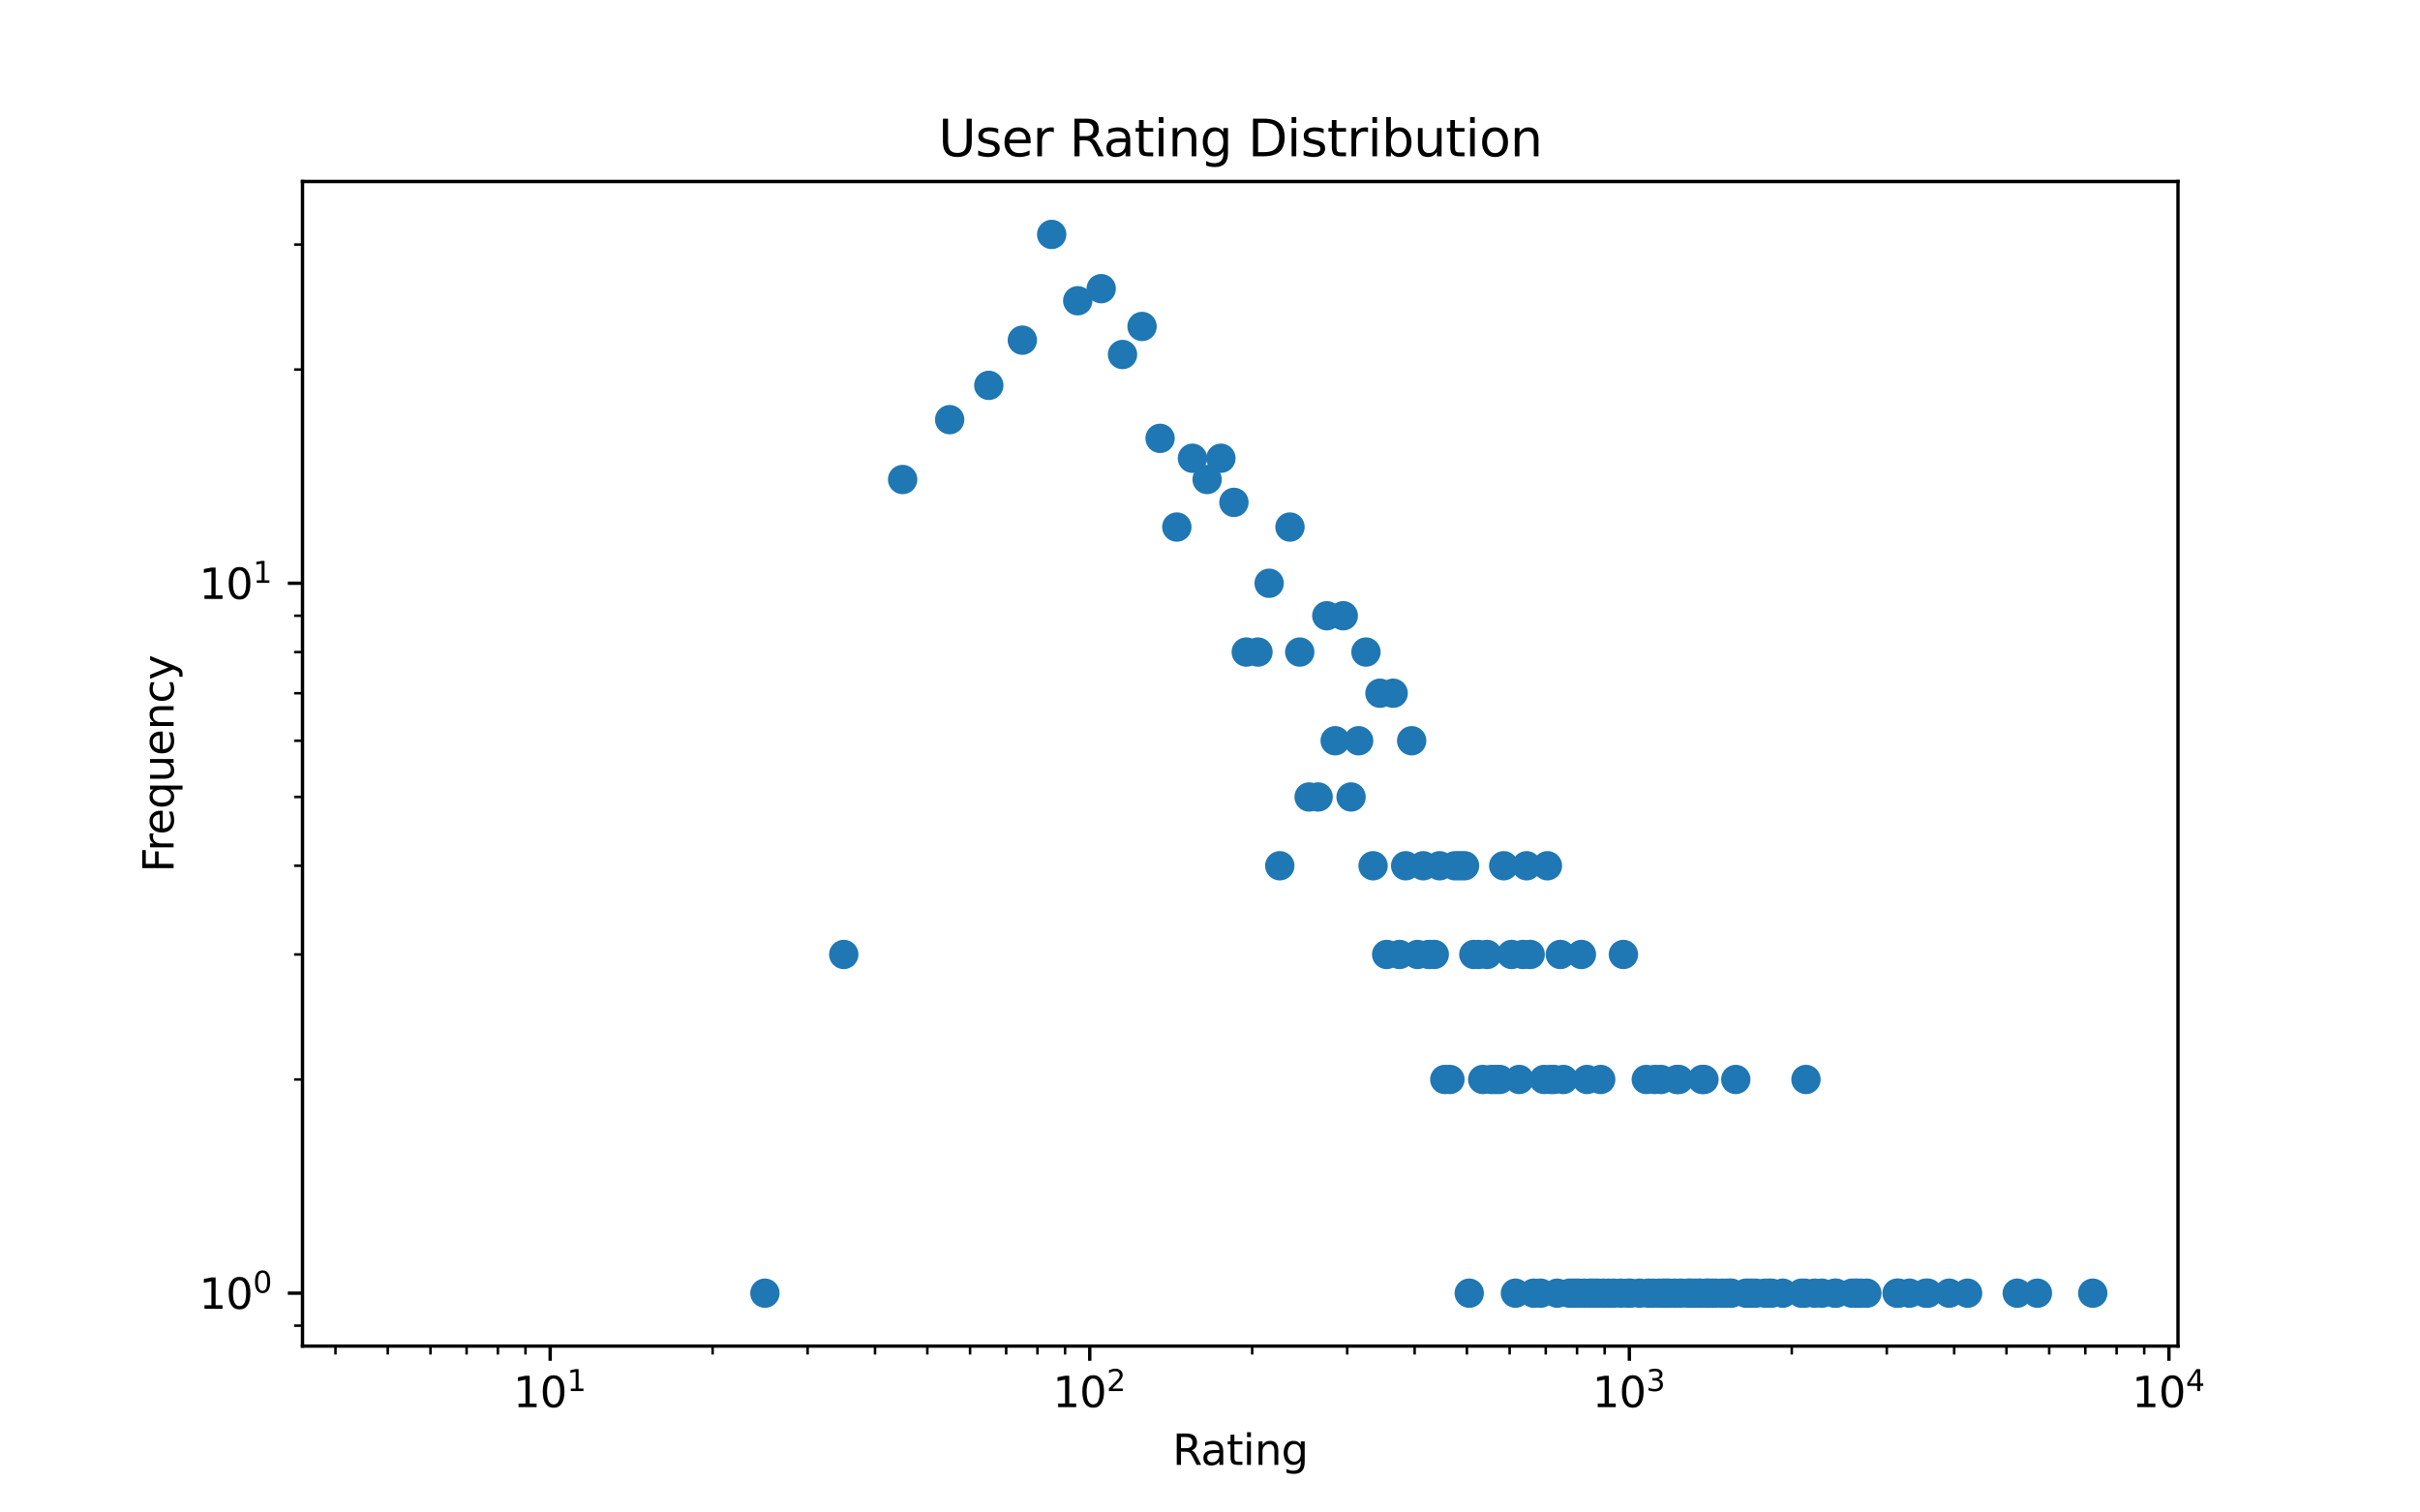 <?xml version="1.0" encoding="utf-8" standalone="no"?>
<!DOCTYPE svg PUBLIC "-//W3C//DTD SVG 1.1//EN"
  "http://www.w3.org/Graphics/SVG/1.1/DTD/svg11.dtd">
<svg xmlns:xlink="http://www.w3.org/1999/xlink" width="576pt" height="360pt" viewBox="0 0 576 360" xmlns="http://www.w3.org/2000/svg" version="1.1">
 <defs>
  <style type="text/css">*{stroke-linejoin: round; stroke-linecap: butt}</style>
 </defs>
 <g id="figure_1">
  <g id="patch_1">
   <path d="M 0 360 
L 576 360 
L 576 0 
L 0 0 
z
" style="fill: #ffffff"/>
  </g>
  <g id="axes_1">
   <g id="patch_2">
    <path d="M 72 320.4 
L 518.4 320.4 
L 518.4 43.2 
L 72 43.2 
z
" style="fill: #ffffff"/>
   </g>
   <g id="PathCollection_1">
    <defs>
     <path id="maf4746a9e8" d="M 0 3 
C 0.796 3 1.559 2.684 2.121 2.121 
C 2.684 1.559 3 0.796 3 0 
C 3 -0.796 2.684 -1.559 2.121 -2.121 
C 1.559 -2.684 0.796 -3 0 -3 
C -0.796 -3 -1.559 -2.684 -2.121 -2.121 
C -2.684 -1.559 -3 -0.796 -3 0 
C -3 0.796 -2.684 1.559 -2.121 2.121 
C -1.559 2.684 -0.796 3 0 3 
z
" style="stroke: #1f77b4"/>
    </defs>
    <g clip-path="url(#pd271a7067c)">
     <use xlink:href="#maf4746a9e8" x="182.059" y="307.8" style="fill: #1f77b4; stroke: #1f77b4"/>
     <use xlink:href="#maf4746a9e8" x="200.826" y="227.179" style="fill: #1f77b4; stroke: #1f77b4"/>
     <use xlink:href="#maf4746a9e8" x="214.843" y="114.135" style="fill: #1f77b4; stroke: #1f77b4"/>
     <use xlink:href="#maf4746a9e8" x="226.036" y="99.887" style="fill: #1f77b4; stroke: #1f77b4"/>
     <use xlink:href="#maf4746a9e8" x="235.353" y="91.725" style="fill: #1f77b4; stroke: #1f77b4"/>
     <use xlink:href="#maf4746a9e8" x="243.335" y="80.967" style="fill: #1f77b4; stroke: #1f77b4"/>
     <use xlink:href="#maf4746a9e8" x="250.316" y="55.8" style="fill: #1f77b4; stroke: #1f77b4"/>
     <use xlink:href="#maf4746a9e8" x="256.52" y="71.586" style="fill: #1f77b4; stroke: #1f77b4"/>
     <use xlink:href="#maf4746a9e8" x="262.102" y="68.708" style="fill: #1f77b4; stroke: #1f77b4"/>
     <use xlink:href="#maf4746a9e8" x="267.176" y="84.381" style="fill: #1f77b4; stroke: #1f77b4"/>
     <use xlink:href="#maf4746a9e8" x="271.827" y="77.705" style="fill: #1f77b4; stroke: #1f77b4"/>
     <use xlink:href="#maf4746a9e8" x="276.119" y="104.336" style="fill: #1f77b4; stroke: #1f77b4"/>
     <use xlink:href="#maf4746a9e8" x="280.105" y="125.447" style="fill: #1f77b4; stroke: #1f77b4"/>
     <use xlink:href="#maf4746a9e8" x="283.825" y="109.072" style="fill: #1f77b4; stroke: #1f77b4"/>
     <use xlink:href="#maf4746a9e8" x="287.312" y="114.135" style="fill: #1f77b4; stroke: #1f77b4"/>
     <use xlink:href="#maf4746a9e8" x="290.594" y="109.072" style="fill: #1f77b4; stroke: #1f77b4"/>
     <use xlink:href="#maf4746a9e8" x="293.693" y="119.574" style="fill: #1f77b4; stroke: #1f77b4"/>
     <use xlink:href="#maf4746a9e8" x="296.63" y="155.202" style="fill: #1f77b4; stroke: #1f77b4"/>
     <use xlink:href="#maf4746a9e8" x="299.419" y="155.202" style="fill: #1f77b4; stroke: #1f77b4"/>
     <use xlink:href="#maf4746a9e8" x="302.075" y="138.827" style="fill: #1f77b4; stroke: #1f77b4"/>
     <use xlink:href="#maf4746a9e8" x="304.611" y="206.068" style="fill: #1f77b4; stroke: #1f77b4"/>
     <use xlink:href="#maf4746a9e8" x="307.037" y="125.447" style="fill: #1f77b4; stroke: #1f77b4"/>
     <use xlink:href="#maf4746a9e8" x="309.361" y="155.202" style="fill: #1f77b4; stroke: #1f77b4"/>
     <use xlink:href="#maf4746a9e8" x="311.592" y="189.693" style="fill: #1f77b4; stroke: #1f77b4"/>
     <use xlink:href="#maf4746a9e8" x="313.738" y="189.693" style="fill: #1f77b4; stroke: #1f77b4"/>
     <use xlink:href="#maf4746a9e8" x="315.804" y="146.559" style="fill: #1f77b4; stroke: #1f77b4"/>
     <use xlink:href="#maf4746a9e8" x="317.796" y="176.313" style="fill: #1f77b4; stroke: #1f77b4"/>
     <use xlink:href="#maf4746a9e8" x="319.719" y="146.559" style="fill: #1f77b4; stroke: #1f77b4"/>
     <use xlink:href="#maf4746a9e8" x="321.579" y="189.693" style="fill: #1f77b4; stroke: #1f77b4"/>
     <use xlink:href="#maf4746a9e8" x="323.378" y="176.313" style="fill: #1f77b4; stroke: #1f77b4"/>
     <use xlink:href="#maf4746a9e8" x="325.121" y="155.202" style="fill: #1f77b4; stroke: #1f77b4"/>
     <use xlink:href="#maf4746a9e8" x="326.812" y="206.068" style="fill: #1f77b4; stroke: #1f77b4"/>
     <use xlink:href="#maf4746a9e8" x="328.452" y="165.001" style="fill: #1f77b4; stroke: #1f77b4"/>
     <use xlink:href="#maf4746a9e8" x="330.046" y="227.179" style="fill: #1f77b4; stroke: #1f77b4"/>
     <use xlink:href="#maf4746a9e8" x="331.595" y="165.001" style="fill: #1f77b4; stroke: #1f77b4"/>
     <use xlink:href="#maf4746a9e8" x="333.103" y="227.179" style="fill: #1f77b4; stroke: #1f77b4"/>
     <use xlink:href="#maf4746a9e8" x="334.571" y="206.068" style="fill: #1f77b4; stroke: #1f77b4"/>
     <use xlink:href="#maf4746a9e8" x="336.001" y="176.313" style="fill: #1f77b4; stroke: #1f77b4"/>
     <use xlink:href="#maf4746a9e8" x="337.395" y="227.179" style="fill: #1f77b4; stroke: #1f77b4"/>
     <use xlink:href="#maf4746a9e8" x="338.756" y="206.068" style="fill: #1f77b4; stroke: #1f77b4"/>
     <use xlink:href="#maf4746a9e8" x="340.084" y="227.179" style="fill: #1f77b4; stroke: #1f77b4"/>
     <use xlink:href="#maf4746a9e8" x="341.381" y="227.179" style="fill: #1f77b4; stroke: #1f77b4"/>
     <use xlink:href="#maf4746a9e8" x="342.649" y="206.068" style="fill: #1f77b4; stroke: #1f77b4"/>
     <use xlink:href="#maf4746a9e8" x="343.888" y="256.934" style="fill: #1f77b4; stroke: #1f77b4"/>
     <use xlink:href="#maf4746a9e8" x="345.101" y="256.934" style="fill: #1f77b4; stroke: #1f77b4"/>
     <use xlink:href="#maf4746a9e8" x="346.288" y="206.068" style="fill: #1f77b4; stroke: #1f77b4"/>
     <use xlink:href="#maf4746a9e8" x="347.45" y="206.068" style="fill: #1f77b4; stroke: #1f77b4"/>
     <use xlink:href="#maf4746a9e8" x="348.588" y="206.068" style="fill: #1f77b4; stroke: #1f77b4"/>
     <use xlink:href="#maf4746a9e8" x="349.704" y="307.8" style="fill: #1f77b4; stroke: #1f77b4"/>
     <use xlink:href="#maf4746a9e8" x="350.797" y="227.179" style="fill: #1f77b4; stroke: #1f77b4"/>
     <use xlink:href="#maf4746a9e8" x="351.87" y="227.179" style="fill: #1f77b4; stroke: #1f77b4"/>
     <use xlink:href="#maf4746a9e8" x="352.922" y="256.934" style="fill: #1f77b4; stroke: #1f77b4"/>
     <use xlink:href="#maf4746a9e8" x="353.955" y="227.179" style="fill: #1f77b4; stroke: #1f77b4"/>
     <use xlink:href="#maf4746a9e8" x="354.969" y="256.934" style="fill: #1f77b4; stroke: #1f77b4"/>
     <use xlink:href="#maf4746a9e8" x="355.965" y="256.934" style="fill: #1f77b4; stroke: #1f77b4"/>
     <use xlink:href="#maf4746a9e8" x="356.944" y="256.934" style="fill: #1f77b4; stroke: #1f77b4"/>
     <use xlink:href="#maf4746a9e8" x="357.906" y="206.068" style="fill: #1f77b4; stroke: #1f77b4"/>
     <use xlink:href="#maf4746a9e8" x="359.781" y="227.179" style="fill: #1f77b4; stroke: #1f77b4"/>
     <use xlink:href="#maf4746a9e8" x="360.695" y="307.8" style="fill: #1f77b4; stroke: #1f77b4"/>
     <use xlink:href="#maf4746a9e8" x="361.595" y="256.934" style="fill: #1f77b4; stroke: #1f77b4"/>
     <use xlink:href="#maf4746a9e8" x="362.48" y="227.179" style="fill: #1f77b4; stroke: #1f77b4"/>
     <use xlink:href="#maf4746a9e8" x="363.352" y="206.068" style="fill: #1f77b4; stroke: #1f77b4"/>
     <use xlink:href="#maf4746a9e8" x="364.21" y="227.179" style="fill: #1f77b4; stroke: #1f77b4"/>
     <use xlink:href="#maf4746a9e8" x="365.055" y="307.8" style="fill: #1f77b4; stroke: #1f77b4"/>
     <use xlink:href="#maf4746a9e8" x="366.707" y="307.8" style="fill: #1f77b4; stroke: #1f77b4"/>
     <use xlink:href="#maf4746a9e8" x="367.516" y="256.934" style="fill: #1f77b4; stroke: #1f77b4"/>
     <use xlink:href="#maf4746a9e8" x="368.313" y="206.068" style="fill: #1f77b4; stroke: #1f77b4"/>
     <use xlink:href="#maf4746a9e8" x="369.098" y="256.934" style="fill: #1f77b4; stroke: #1f77b4"/>
     <use xlink:href="#maf4746a9e8" x="369.873" y="256.934" style="fill: #1f77b4; stroke: #1f77b4"/>
     <use xlink:href="#maf4746a9e8" x="370.637" y="307.8" style="fill: #1f77b4; stroke: #1f77b4"/>
     <use xlink:href="#maf4746a9e8" x="371.391" y="227.179" style="fill: #1f77b4; stroke: #1f77b4"/>
     <use xlink:href="#maf4746a9e8" x="372.134" y="256.934" style="fill: #1f77b4; stroke: #1f77b4"/>
     <use xlink:href="#maf4746a9e8" x="373.593" y="307.8" style="fill: #1f77b4; stroke: #1f77b4"/>
     <use xlink:href="#maf4746a9e8" x="374.308" y="307.8" style="fill: #1f77b4; stroke: #1f77b4"/>
     <use xlink:href="#maf4746a9e8" x="375.014" y="307.8" style="fill: #1f77b4; stroke: #1f77b4"/>
     <use xlink:href="#maf4746a9e8" x="375.711" y="307.8" style="fill: #1f77b4; stroke: #1f77b4"/>
     <use xlink:href="#maf4746a9e8" x="376.4" y="227.179" style="fill: #1f77b4; stroke: #1f77b4"/>
     <use xlink:href="#maf4746a9e8" x="377.08" y="307.8" style="fill: #1f77b4; stroke: #1f77b4"/>
     <use xlink:href="#maf4746a9e8" x="377.752" y="256.934" style="fill: #1f77b4; stroke: #1f77b4"/>
     <use xlink:href="#maf4746a9e8" x="378.416" y="307.8" style="fill: #1f77b4; stroke: #1f77b4"/>
     <use xlink:href="#maf4746a9e8" x="379.072" y="307.8" style="fill: #1f77b4; stroke: #1f77b4"/>
     <use xlink:href="#maf4746a9e8" x="379.721" y="307.8" style="fill: #1f77b4; stroke: #1f77b4"/>
     <use xlink:href="#maf4746a9e8" x="380.362" y="307.8" style="fill: #1f77b4; stroke: #1f77b4"/>
     <use xlink:href="#maf4746a9e8" x="380.996" y="256.934" style="fill: #1f77b4; stroke: #1f77b4"/>
     <use xlink:href="#maf4746a9e8" x="381.622" y="307.8" style="fill: #1f77b4; stroke: #1f77b4"/>
     <use xlink:href="#maf4746a9e8" x="382.855" y="307.8" style="fill: #1f77b4; stroke: #1f77b4"/>
     <use xlink:href="#maf4746a9e8" x="384.061" y="307.8" style="fill: #1f77b4; stroke: #1f77b4"/>
     <use xlink:href="#maf4746a9e8" x="385.822" y="307.8" style="fill: #1f77b4; stroke: #1f77b4"/>
     <use xlink:href="#maf4746a9e8" x="386.397" y="227.179" style="fill: #1f77b4; stroke: #1f77b4"/>
     <use xlink:href="#maf4746a9e8" x="387.53" y="307.8" style="fill: #1f77b4; stroke: #1f77b4"/>
     <use xlink:href="#maf4746a9e8" x="388.088" y="307.8" style="fill: #1f77b4; stroke: #1f77b4"/>
     <use xlink:href="#maf4746a9e8" x="390.265" y="307.8" style="fill: #1f77b4; stroke: #1f77b4"/>
     <use xlink:href="#maf4746a9e8" x="391.843" y="256.934" style="fill: #1f77b4; stroke: #1f77b4"/>
     <use xlink:href="#maf4746a9e8" x="392.36" y="307.8" style="fill: #1f77b4; stroke: #1f77b4"/>
     <use xlink:href="#maf4746a9e8" x="393.379" y="307.8" style="fill: #1f77b4; stroke: #1f77b4"/>
     <use xlink:href="#maf4746a9e8" x="393.881" y="256.934" style="fill: #1f77b4; stroke: #1f77b4"/>
     <use xlink:href="#maf4746a9e8" x="394.873" y="307.8" style="fill: #1f77b4; stroke: #1f77b4"/>
     <use xlink:href="#maf4746a9e8" x="395.362" y="256.934" style="fill: #1f77b4; stroke: #1f77b4"/>
     <use xlink:href="#maf4746a9e8" x="395.847" y="307.8" style="fill: #1f77b4; stroke: #1f77b4"/>
     <use xlink:href="#maf4746a9e8" x="396.328" y="307.8" style="fill: #1f77b4; stroke: #1f77b4"/>
     <use xlink:href="#maf4746a9e8" x="396.804" y="307.8" style="fill: #1f77b4; stroke: #1f77b4"/>
     <use xlink:href="#maf4746a9e8" x="397.277" y="307.8" style="fill: #1f77b4; stroke: #1f77b4"/>
     <use xlink:href="#maf4746a9e8" x="398.672" y="307.8" style="fill: #1f77b4; stroke: #1f77b4"/>
     <use xlink:href="#maf4746a9e8" x="399.129" y="256.934" style="fill: #1f77b4; stroke: #1f77b4"/>
     <use xlink:href="#maf4746a9e8" x="399.582" y="256.934" style="fill: #1f77b4; stroke: #1f77b4"/>
     <use xlink:href="#maf4746a9e8" x="400.032" y="307.8" style="fill: #1f77b4; stroke: #1f77b4"/>
     <use xlink:href="#maf4746a9e8" x="401.796" y="307.8" style="fill: #1f77b4; stroke: #1f77b4"/>
     <use xlink:href="#maf4746a9e8" x="402.228" y="307.8" style="fill: #1f77b4; stroke: #1f77b4"/>
     <use xlink:href="#maf4746a9e8" x="402.657" y="307.8" style="fill: #1f77b4; stroke: #1f77b4"/>
     <use xlink:href="#maf4746a9e8" x="403.506" y="307.8" style="fill: #1f77b4; stroke: #1f77b4"/>
     <use xlink:href="#maf4746a9e8" x="404.341" y="307.8" style="fill: #1f77b4; stroke: #1f77b4"/>
     <use xlink:href="#maf4746a9e8" x="404.754" y="307.8" style="fill: #1f77b4; stroke: #1f77b4"/>
     <use xlink:href="#maf4746a9e8" x="405.164" y="256.934" style="fill: #1f77b4; stroke: #1f77b4"/>
     <use xlink:href="#maf4746a9e8" x="405.572" y="256.934" style="fill: #1f77b4; stroke: #1f77b4"/>
     <use xlink:href="#maf4746a9e8" x="405.976" y="307.8" style="fill: #1f77b4; stroke: #1f77b4"/>
     <use xlink:href="#maf4746a9e8" x="406.377" y="307.8" style="fill: #1f77b4; stroke: #1f77b4"/>
     <use xlink:href="#maf4746a9e8" x="406.775" y="307.8" style="fill: #1f77b4; stroke: #1f77b4"/>
     <use xlink:href="#maf4746a9e8" x="407.564" y="307.8" style="fill: #1f77b4; stroke: #1f77b4"/>
     <use xlink:href="#maf4746a9e8" x="408.341" y="307.8" style="fill: #1f77b4; stroke: #1f77b4"/>
     <use xlink:href="#maf4746a9e8" x="409.864" y="307.8" style="fill: #1f77b4; stroke: #1f77b4"/>
     <use xlink:href="#maf4746a9e8" x="410.98" y="307.8" style="fill: #1f77b4; stroke: #1f77b4"/>
     <use xlink:href="#maf4746a9e8" x="411.711" y="307.8" style="fill: #1f77b4; stroke: #1f77b4"/>
     <use xlink:href="#maf4746a9e8" x="412.073" y="307.8" style="fill: #1f77b4; stroke: #1f77b4"/>
     <use xlink:href="#maf4746a9e8" x="413.146" y="256.934" style="fill: #1f77b4; stroke: #1f77b4"/>
     <use xlink:href="#maf4746a9e8" x="415.571" y="307.8" style="fill: #1f77b4; stroke: #1f77b4"/>
     <use xlink:href="#maf4746a9e8" x="416.246" y="307.8" style="fill: #1f77b4; stroke: #1f77b4"/>
     <use xlink:href="#maf4746a9e8" x="416.912" y="307.8" style="fill: #1f77b4; stroke: #1f77b4"/>
     <use xlink:href="#maf4746a9e8" x="417.896" y="307.8" style="fill: #1f77b4; stroke: #1f77b4"/>
     <use xlink:href="#maf4746a9e8" x="420.127" y="307.8" style="fill: #1f77b4; stroke: #1f77b4"/>
     <use xlink:href="#maf4746a9e8" x="421.057" y="307.8" style="fill: #1f77b4; stroke: #1f77b4"/>
     <use xlink:href="#maf4746a9e8" x="421.668" y="307.8" style="fill: #1f77b4; stroke: #1f77b4"/>
     <use xlink:href="#maf4746a9e8" x="424.339" y="307.8" style="fill: #1f77b4; stroke: #1f77b4"/>
     <use xlink:href="#maf4746a9e8" x="428.792" y="307.8" style="fill: #1f77b4; stroke: #1f77b4"/>
     <use xlink:href="#maf4746a9e8" x="429.589" y="307.8" style="fill: #1f77b4; stroke: #1f77b4"/>
     <use xlink:href="#maf4746a9e8" x="429.852" y="256.934" style="fill: #1f77b4; stroke: #1f77b4"/>
     <use xlink:href="#maf4746a9e8" x="431.913" y="307.8" style="fill: #1f77b4; stroke: #1f77b4"/>
     <use xlink:href="#maf4746a9e8" x="433.656" y="307.8" style="fill: #1f77b4; stroke: #1f77b4"/>
     <use xlink:href="#maf4746a9e8" x="436.756" y="307.8" style="fill: #1f77b4; stroke: #1f77b4"/>
     <use xlink:href="#maf4746a9e8" x="436.987" y="307.8" style="fill: #1f77b4; stroke: #1f77b4"/>
     <use xlink:href="#maf4746a9e8" x="440.781" y="307.8" style="fill: #1f77b4; stroke: #1f77b4"/>
     <use xlink:href="#maf4746a9e8" x="441.638" y="307.8" style="fill: #1f77b4; stroke: #1f77b4"/>
     <use xlink:href="#maf4746a9e8" x="442.061" y="307.8" style="fill: #1f77b4; stroke: #1f77b4"/>
     <use xlink:href="#maf4746a9e8" x="442.898" y="307.8" style="fill: #1f77b4; stroke: #1f77b4"/>
     <use xlink:href="#maf4746a9e8" x="444.334" y="307.8" style="fill: #1f77b4; stroke: #1f77b4"/>
     <use xlink:href="#maf4746a9e8" x="451.541" y="307.8" style="fill: #1f77b4; stroke: #1f77b4"/>
     <use xlink:href="#maf4746a9e8" x="451.895" y="307.8" style="fill: #1f77b4; stroke: #1f77b4"/>
     <use xlink:href="#maf4746a9e8" x="454.486" y="307.8" style="fill: #1f77b4; stroke: #1f77b4"/>
     <use xlink:href="#maf4746a9e8" x="458.396" y="307.8" style="fill: #1f77b4; stroke: #1f77b4"/>
     <use xlink:href="#maf4746a9e8" x="458.866" y="307.8" style="fill: #1f77b4; stroke: #1f77b4"/>
     <use xlink:href="#maf4746a9e8" x="463.933" y="307.8" style="fill: #1f77b4; stroke: #1f77b4"/>
     <use xlink:href="#maf4746a9e8" x="468.316" y="307.8" style="fill: #1f77b4; stroke: #1f77b4"/>
     <use xlink:href="#maf4746a9e8" x="480.139" y="307.8" style="fill: #1f77b4; stroke: #1f77b4"/>
     <use xlink:href="#maf4746a9e8" x="484.935" y="307.8" style="fill: #1f77b4; stroke: #1f77b4"/>
     <use xlink:href="#maf4746a9e8" x="498.109" y="307.8" style="fill: #1f77b4; stroke: #1f77b4"/>
    </g>
   </g>
   <g id="matplotlib.axis_1">
    <g id="xtick_1">
     <g id="line2d_1">
      <defs>
       <path id="mf66524f8da" d="M 0 0 
L 0 3.5 
" style="stroke: #000000; stroke-width: 0.8"/>
      </defs>
      <g>
       <use xlink:href="#mf66524f8da" x="130.952" y="320.4" style="stroke: #000000; stroke-width: 0.8"/>
      </g>
     </g>
     <g id="text_1">
      <!-- $\mathdefault{10^{1}}$ -->
      <g transform="translate(122.152 334.998) scale(0.1 -0.1)">
       <defs>
        <path id="DejaVuSans-31" d="M 794 531 
L 1825 531 
L 1825 4091 
L 703 3866 
L 703 4441 
L 1819 4666 
L 2450 4666 
L 2450 531 
L 3481 531 
L 3481 0 
L 794 0 
L 794 531 
z
" transform="scale(0.016)"/>
        <path id="DejaVuSans-30" d="M 2034 4250 
Q 1547 4250 1301 3770 
Q 1056 3291 1056 2328 
Q 1056 1369 1301 889 
Q 1547 409 2034 409 
Q 2525 409 2770 889 
Q 3016 1369 3016 2328 
Q 3016 3291 2770 3770 
Q 2525 4250 2034 4250 
z
M 2034 4750 
Q 2819 4750 3233 4129 
Q 3647 3509 3647 2328 
Q 3647 1150 3233 529 
Q 2819 -91 2034 -91 
Q 1250 -91 836 529 
Q 422 1150 422 2328 
Q 422 3509 836 4129 
Q 1250 4750 2034 4750 
z
" transform="scale(0.016)"/>
       </defs>
       <use xlink:href="#DejaVuSans-31" transform="translate(0 0.684)"/>
       <use xlink:href="#DejaVuSans-30" transform="translate(63.623 0.684)"/>
       <use xlink:href="#DejaVuSans-31" transform="translate(128.203 38.966) scale(0.7)"/>
      </g>
     </g>
    </g>
    <g id="xtick_2">
     <g id="line2d_2">
      <g>
       <use xlink:href="#mf66524f8da" x="259.381" y="320.4" style="stroke: #000000; stroke-width: 0.8"/>
      </g>
     </g>
     <g id="text_2">
      <!-- $\mathdefault{10^{2}}$ -->
      <g transform="translate(250.581 334.998) scale(0.1 -0.1)">
       <defs>
        <path id="DejaVuSans-32" d="M 1228 531 
L 3431 531 
L 3431 0 
L 469 0 
L 469 531 
Q 828 903 1448 1529 
Q 2069 2156 2228 2338 
Q 2531 2678 2651 2914 
Q 2772 3150 2772 3378 
Q 2772 3750 2511 3984 
Q 2250 4219 1831 4219 
Q 1534 4219 1204 4116 
Q 875 4013 500 3803 
L 500 4441 
Q 881 4594 1212 4672 
Q 1544 4750 1819 4750 
Q 2544 4750 2975 4387 
Q 3406 4025 3406 3419 
Q 3406 3131 3298 2873 
Q 3191 2616 2906 2266 
Q 2828 2175 2409 1742 
Q 1991 1309 1228 531 
z
" transform="scale(0.016)"/>
       </defs>
       <use xlink:href="#DejaVuSans-31" transform="translate(0 0.766)"/>
       <use xlink:href="#DejaVuSans-30" transform="translate(63.623 0.766)"/>
       <use xlink:href="#DejaVuSans-32" transform="translate(128.203 39.047) scale(0.7)"/>
      </g>
     </g>
    </g>
    <g id="xtick_3">
     <g id="line2d_3">
      <g>
       <use xlink:href="#mf66524f8da" x="387.81" y="320.4" style="stroke: #000000; stroke-width: 0.8"/>
      </g>
     </g>
     <g id="text_3">
      <!-- $\mathdefault{10^{3}}$ -->
      <g transform="translate(379.01 334.998) scale(0.1 -0.1)">
       <defs>
        <path id="DejaVuSans-33" d="M 2597 2516 
Q 3050 2419 3304 2112 
Q 3559 1806 3559 1356 
Q 3559 666 3084 287 
Q 2609 -91 1734 -91 
Q 1441 -91 1130 -33 
Q 819 25 488 141 
L 488 750 
Q 750 597 1062 519 
Q 1375 441 1716 441 
Q 2309 441 2620 675 
Q 2931 909 2931 1356 
Q 2931 1769 2642 2001 
Q 2353 2234 1838 2234 
L 1294 2234 
L 1294 2753 
L 1863 2753 
Q 2328 2753 2575 2939 
Q 2822 3125 2822 3475 
Q 2822 3834 2567 4026 
Q 2313 4219 1838 4219 
Q 1578 4219 1281 4162 
Q 984 4106 628 3988 
L 628 4550 
Q 988 4650 1302 4700 
Q 1616 4750 1894 4750 
Q 2613 4750 3031 4423 
Q 3450 4097 3450 3541 
Q 3450 3153 3228 2886 
Q 3006 2619 2597 2516 
z
" transform="scale(0.016)"/>
       </defs>
       <use xlink:href="#DejaVuSans-31" transform="translate(0 0.766)"/>
       <use xlink:href="#DejaVuSans-30" transform="translate(63.623 0.766)"/>
       <use xlink:href="#DejaVuSans-33" transform="translate(128.203 39.047) scale(0.7)"/>
      </g>
     </g>
    </g>
    <g id="xtick_4">
     <g id="line2d_4">
      <g>
       <use xlink:href="#mf66524f8da" x="516.238" y="320.4" style="stroke: #000000; stroke-width: 0.8"/>
      </g>
     </g>
     <g id="text_4">
      <!-- $\mathdefault{10^{4}}$ -->
      <g transform="translate(507.438 334.998) scale(0.1 -0.1)">
       <defs>
        <path id="DejaVuSans-34" d="M 2419 4116 
L 825 1625 
L 2419 1625 
L 2419 4116 
z
M 2253 4666 
L 3047 4666 
L 3047 1625 
L 3713 1625 
L 3713 1100 
L 3047 1100 
L 3047 0 
L 2419 0 
L 2419 1100 
L 313 1100 
L 313 1709 
L 2253 4666 
z
" transform="scale(0.016)"/>
       </defs>
       <use xlink:href="#DejaVuSans-31" transform="translate(0 0.684)"/>
       <use xlink:href="#DejaVuSans-30" transform="translate(63.623 0.684)"/>
       <use xlink:href="#DejaVuSans-34" transform="translate(128.203 38.966) scale(0.7)"/>
      </g>
     </g>
    </g>
    <g id="xtick_5">
     <g id="line2d_5">
      <defs>
       <path id="mb612510a55" d="M 0 0 
L 0 2 
" style="stroke: #000000; stroke-width: 0.6"/>
      </defs>
      <g>
       <use xlink:href="#mb612510a55" x="79.845" y="320.4" style="stroke: #000000; stroke-width: 0.6"/>
      </g>
     </g>
    </g>
    <g id="xtick_6">
     <g id="line2d_6">
      <g>
       <use xlink:href="#mb612510a55" x="92.291" y="320.4" style="stroke: #000000; stroke-width: 0.6"/>
      </g>
     </g>
    </g>
    <g id="xtick_7">
     <g id="line2d_7">
      <g>
       <use xlink:href="#mb612510a55" x="102.46" y="320.4" style="stroke: #000000; stroke-width: 0.6"/>
      </g>
     </g>
    </g>
    <g id="xtick_8">
     <g id="line2d_8">
      <g>
       <use xlink:href="#mb612510a55" x="111.058" y="320.4" style="stroke: #000000; stroke-width: 0.6"/>
      </g>
     </g>
    </g>
    <g id="xtick_9">
     <g id="line2d_9">
      <g>
       <use xlink:href="#mb612510a55" x="118.506" y="320.4" style="stroke: #000000; stroke-width: 0.6"/>
      </g>
     </g>
    </g>
    <g id="xtick_10">
     <g id="line2d_10">
      <g>
       <use xlink:href="#mb612510a55" x="125.075" y="320.4" style="stroke: #000000; stroke-width: 0.6"/>
      </g>
     </g>
    </g>
    <g id="xtick_11">
     <g id="line2d_11">
      <g>
       <use xlink:href="#mb612510a55" x="169.613" y="320.4" style="stroke: #000000; stroke-width: 0.6"/>
      </g>
     </g>
    </g>
    <g id="xtick_12">
     <g id="line2d_12">
      <g>
       <use xlink:href="#mb612510a55" x="192.228" y="320.4" style="stroke: #000000; stroke-width: 0.6"/>
      </g>
     </g>
    </g>
    <g id="xtick_13">
     <g id="line2d_13">
      <g>
       <use xlink:href="#mb612510a55" x="208.274" y="320.4" style="stroke: #000000; stroke-width: 0.6"/>
      </g>
     </g>
    </g>
    <g id="xtick_14">
     <g id="line2d_14">
      <g>
       <use xlink:href="#mb612510a55" x="220.72" y="320.4" style="stroke: #000000; stroke-width: 0.6"/>
      </g>
     </g>
    </g>
    <g id="xtick_15">
     <g id="line2d_15">
      <g>
       <use xlink:href="#mb612510a55" x="230.889" y="320.4" style="stroke: #000000; stroke-width: 0.6"/>
      </g>
     </g>
    </g>
    <g id="xtick_16">
     <g id="line2d_16">
      <g>
       <use xlink:href="#mb612510a55" x="239.487" y="320.4" style="stroke: #000000; stroke-width: 0.6"/>
      </g>
     </g>
    </g>
    <g id="xtick_17">
     <g id="line2d_17">
      <g>
       <use xlink:href="#mb612510a55" x="246.935" y="320.4" style="stroke: #000000; stroke-width: 0.6"/>
      </g>
     </g>
    </g>
    <g id="xtick_18">
     <g id="line2d_18">
      <g>
       <use xlink:href="#mb612510a55" x="253.504" y="320.4" style="stroke: #000000; stroke-width: 0.6"/>
      </g>
     </g>
    </g>
    <g id="xtick_19">
     <g id="line2d_19">
      <g>
       <use xlink:href="#mb612510a55" x="298.042" y="320.4" style="stroke: #000000; stroke-width: 0.6"/>
      </g>
     </g>
    </g>
    <g id="xtick_20">
     <g id="line2d_20">
      <g>
       <use xlink:href="#mb612510a55" x="320.657" y="320.4" style="stroke: #000000; stroke-width: 0.6"/>
      </g>
     </g>
    </g>
    <g id="xtick_21">
     <g id="line2d_21">
      <g>
       <use xlink:href="#mb612510a55" x="336.703" y="320.4" style="stroke: #000000; stroke-width: 0.6"/>
      </g>
     </g>
    </g>
    <g id="xtick_22">
     <g id="line2d_22">
      <g>
       <use xlink:href="#mb612510a55" x="349.149" y="320.4" style="stroke: #000000; stroke-width: 0.6"/>
      </g>
     </g>
    </g>
    <g id="xtick_23">
     <g id="line2d_23">
      <g>
       <use xlink:href="#mb612510a55" x="359.318" y="320.4" style="stroke: #000000; stroke-width: 0.6"/>
      </g>
     </g>
    </g>
    <g id="xtick_24">
     <g id="line2d_24">
      <g>
       <use xlink:href="#mb612510a55" x="367.916" y="320.4" style="stroke: #000000; stroke-width: 0.6"/>
      </g>
     </g>
    </g>
    <g id="xtick_25">
     <g id="line2d_25">
      <g>
       <use xlink:href="#mb612510a55" x="375.363" y="320.4" style="stroke: #000000; stroke-width: 0.6"/>
      </g>
     </g>
    </g>
    <g id="xtick_26">
     <g id="line2d_26">
      <g>
       <use xlink:href="#mb612510a55" x="381.933" y="320.4" style="stroke: #000000; stroke-width: 0.6"/>
      </g>
     </g>
    </g>
    <g id="xtick_27">
     <g id="line2d_27">
      <g>
       <use xlink:href="#mb612510a55" x="426.47" y="320.4" style="stroke: #000000; stroke-width: 0.6"/>
      </g>
     </g>
    </g>
    <g id="xtick_28">
     <g id="line2d_28">
      <g>
       <use xlink:href="#mb612510a55" x="449.086" y="320.4" style="stroke: #000000; stroke-width: 0.6"/>
      </g>
     </g>
    </g>
    <g id="xtick_29">
     <g id="line2d_29">
      <g>
       <use xlink:href="#mb612510a55" x="465.131" y="320.4" style="stroke: #000000; stroke-width: 0.6"/>
      </g>
     </g>
    </g>
    <g id="xtick_30">
     <g id="line2d_30">
      <g>
       <use xlink:href="#mb612510a55" x="477.577" y="320.4" style="stroke: #000000; stroke-width: 0.6"/>
      </g>
     </g>
    </g>
    <g id="xtick_31">
     <g id="line2d_31">
      <g>
       <use xlink:href="#mb612510a55" x="487.747" y="320.4" style="stroke: #000000; stroke-width: 0.6"/>
      </g>
     </g>
    </g>
    <g id="xtick_32">
     <g id="line2d_32">
      <g>
       <use xlink:href="#mb612510a55" x="496.345" y="320.4" style="stroke: #000000; stroke-width: 0.6"/>
      </g>
     </g>
    </g>
    <g id="xtick_33">
     <g id="line2d_33">
      <g>
       <use xlink:href="#mb612510a55" x="503.792" y="320.4" style="stroke: #000000; stroke-width: 0.6"/>
      </g>
     </g>
    </g>
    <g id="xtick_34">
     <g id="line2d_34">
      <g>
       <use xlink:href="#mb612510a55" x="510.362" y="320.4" style="stroke: #000000; stroke-width: 0.6"/>
      </g>
     </g>
    </g>
    <g id="text_5">
     <!-- Rating -->
     <g transform="translate(279.082 348.677) scale(0.1 -0.1)">
      <defs>
       <path id="DejaVuSans-52" d="M 2841 2188 
Q 3044 2119 3236 1894 
Q 3428 1669 3622 1275 
L 4263 0 
L 3584 0 
L 2988 1197 
Q 2756 1666 2539 1819 
Q 2322 1972 1947 1972 
L 1259 1972 
L 1259 0 
L 628 0 
L 628 4666 
L 2053 4666 
Q 2853 4666 3247 4331 
Q 3641 3997 3641 3322 
Q 3641 2881 3436 2590 
Q 3231 2300 2841 2188 
z
M 1259 4147 
L 1259 2491 
L 2053 2491 
Q 2509 2491 2742 2702 
Q 2975 2913 2975 3322 
Q 2975 3731 2742 3939 
Q 2509 4147 2053 4147 
L 1259 4147 
z
" transform="scale(0.016)"/>
       <path id="DejaVuSans-61" d="M 2194 1759 
Q 1497 1759 1228 1600 
Q 959 1441 959 1056 
Q 959 750 1161 570 
Q 1363 391 1709 391 
Q 2188 391 2477 730 
Q 2766 1069 2766 1631 
L 2766 1759 
L 2194 1759 
z
M 3341 1997 
L 3341 0 
L 2766 0 
L 2766 531 
Q 2569 213 2275 61 
Q 1981 -91 1556 -91 
Q 1019 -91 701 211 
Q 384 513 384 1019 
Q 384 1609 779 1909 
Q 1175 2209 1959 2209 
L 2766 2209 
L 2766 2266 
Q 2766 2663 2505 2880 
Q 2244 3097 1772 3097 
Q 1472 3097 1187 3025 
Q 903 2953 641 2809 
L 641 3341 
Q 956 3463 1253 3523 
Q 1550 3584 1831 3584 
Q 2591 3584 2966 3190 
Q 3341 2797 3341 1997 
z
" transform="scale(0.016)"/>
       <path id="DejaVuSans-74" d="M 1172 4494 
L 1172 3500 
L 2356 3500 
L 2356 3053 
L 1172 3053 
L 1172 1153 
Q 1172 725 1289 603 
Q 1406 481 1766 481 
L 2356 481 
L 2356 0 
L 1766 0 
Q 1100 0 847 248 
Q 594 497 594 1153 
L 594 3053 
L 172 3053 
L 172 3500 
L 594 3500 
L 594 4494 
L 1172 4494 
z
" transform="scale(0.016)"/>
       <path id="DejaVuSans-69" d="M 603 3500 
L 1178 3500 
L 1178 0 
L 603 0 
L 603 3500 
z
M 603 4863 
L 1178 4863 
L 1178 4134 
L 603 4134 
L 603 4863 
z
" transform="scale(0.016)"/>
       <path id="DejaVuSans-6e" d="M 3513 2113 
L 3513 0 
L 2938 0 
L 2938 2094 
Q 2938 2591 2744 2837 
Q 2550 3084 2163 3084 
Q 1697 3084 1428 2787 
Q 1159 2491 1159 1978 
L 1159 0 
L 581 0 
L 581 3500 
L 1159 3500 
L 1159 2956 
Q 1366 3272 1645 3428 
Q 1925 3584 2291 3584 
Q 2894 3584 3203 3211 
Q 3513 2838 3513 2113 
z
" transform="scale(0.016)"/>
       <path id="DejaVuSans-67" d="M 2906 1791 
Q 2906 2416 2648 2759 
Q 2391 3103 1925 3103 
Q 1463 3103 1205 2759 
Q 947 2416 947 1791 
Q 947 1169 1205 825 
Q 1463 481 1925 481 
Q 2391 481 2648 825 
Q 2906 1169 2906 1791 
z
M 3481 434 
Q 3481 -459 3084 -895 
Q 2688 -1331 1869 -1331 
Q 1566 -1331 1297 -1286 
Q 1028 -1241 775 -1147 
L 775 -588 
Q 1028 -725 1275 -790 
Q 1522 -856 1778 -856 
Q 2344 -856 2625 -561 
Q 2906 -266 2906 331 
L 2906 616 
Q 2728 306 2450 153 
Q 2172 0 1784 0 
Q 1141 0 747 490 
Q 353 981 353 1791 
Q 353 2603 747 3093 
Q 1141 3584 1784 3584 
Q 2172 3584 2450 3431 
Q 2728 3278 2906 2969 
L 2906 3500 
L 3481 3500 
L 3481 434 
z
" transform="scale(0.016)"/>
      </defs>
      <use xlink:href="#DejaVuSans-52"/>
      <use xlink:href="#DejaVuSans-61" transform="translate(67.232 0)"/>
      <use xlink:href="#DejaVuSans-74" transform="translate(128.512 0)"/>
      <use xlink:href="#DejaVuSans-69" transform="translate(167.721 0)"/>
      <use xlink:href="#DejaVuSans-6e" transform="translate(195.504 0)"/>
      <use xlink:href="#DejaVuSans-67" transform="translate(258.883 0)"/>
     </g>
    </g>
   </g>
   <g id="matplotlib.axis_2">
    <g id="ytick_1">
     <g id="line2d_35">
      <defs>
       <path id="maa3ff16d26" d="M 0 0 
L -3.5 0 
" style="stroke: #000000; stroke-width: 0.8"/>
      </defs>
      <g>
       <use xlink:href="#maa3ff16d26" x="72" y="307.8" style="stroke: #000000; stroke-width: 0.8"/>
      </g>
     </g>
     <g id="text_6">
      <!-- $\mathdefault{10^{0}}$ -->
      <g transform="translate(47.4 311.599) scale(0.1 -0.1)">
       <use xlink:href="#DejaVuSans-31" transform="translate(0 0.766)"/>
       <use xlink:href="#DejaVuSans-30" transform="translate(63.623 0.766)"/>
       <use xlink:href="#DejaVuSans-30" transform="translate(128.203 39.047) scale(0.7)"/>
      </g>
     </g>
    </g>
    <g id="ytick_2">
     <g id="line2d_36">
      <g>
       <use xlink:href="#maa3ff16d26" x="72" y="138.827" style="stroke: #000000; stroke-width: 0.8"/>
      </g>
     </g>
     <g id="text_7">
      <!-- $\mathdefault{10^{1}}$ -->
      <g transform="translate(47.4 142.626) scale(0.1 -0.1)">
       <use xlink:href="#DejaVuSans-31" transform="translate(0 0.684)"/>
       <use xlink:href="#DejaVuSans-30" transform="translate(63.623 0.684)"/>
       <use xlink:href="#DejaVuSans-31" transform="translate(128.203 38.966) scale(0.7)"/>
      </g>
     </g>
    </g>
    <g id="ytick_3">
     <g id="line2d_37">
      <defs>
       <path id="mf9e2ac4400" d="M 0 0 
L -2 0 
" style="stroke: #000000; stroke-width: 0.6"/>
      </defs>
      <g>
       <use xlink:href="#mf9e2ac4400" x="72" y="315.532" style="stroke: #000000; stroke-width: 0.6"/>
      </g>
     </g>
    </g>
    <g id="ytick_4">
     <g id="line2d_38">
      <g>
       <use xlink:href="#mf9e2ac4400" x="72" y="256.934" style="stroke: #000000; stroke-width: 0.6"/>
      </g>
     </g>
    </g>
    <g id="ytick_5">
     <g id="line2d_39">
      <g>
       <use xlink:href="#mf9e2ac4400" x="72" y="227.179" style="stroke: #000000; stroke-width: 0.6"/>
      </g>
     </g>
    </g>
    <g id="ytick_6">
     <g id="line2d_40">
      <g>
       <use xlink:href="#mf9e2ac4400" x="72" y="206.068" style="stroke: #000000; stroke-width: 0.6"/>
      </g>
     </g>
    </g>
    <g id="ytick_7">
     <g id="line2d_41">
      <g>
       <use xlink:href="#mf9e2ac4400" x="72" y="189.693" style="stroke: #000000; stroke-width: 0.6"/>
      </g>
     </g>
    </g>
    <g id="ytick_8">
     <g id="line2d_42">
      <g>
       <use xlink:href="#mf9e2ac4400" x="72" y="176.313" style="stroke: #000000; stroke-width: 0.6"/>
      </g>
     </g>
    </g>
    <g id="ytick_9">
     <g id="line2d_43">
      <g>
       <use xlink:href="#mf9e2ac4400" x="72" y="165.001" style="stroke: #000000; stroke-width: 0.6"/>
      </g>
     </g>
    </g>
    <g id="ytick_10">
     <g id="line2d_44">
      <g>
       <use xlink:href="#mf9e2ac4400" x="72" y="155.202" style="stroke: #000000; stroke-width: 0.6"/>
      </g>
     </g>
    </g>
    <g id="ytick_11">
     <g id="line2d_45">
      <g>
       <use xlink:href="#mf9e2ac4400" x="72" y="146.559" style="stroke: #000000; stroke-width: 0.6"/>
      </g>
     </g>
    </g>
    <g id="ytick_12">
     <g id="line2d_46">
      <g>
       <use xlink:href="#mf9e2ac4400" x="72" y="87.961" style="stroke: #000000; stroke-width: 0.6"/>
      </g>
     </g>
    </g>
    <g id="ytick_13">
     <g id="line2d_47">
      <g>
       <use xlink:href="#mf9e2ac4400" x="72" y="58.206" style="stroke: #000000; stroke-width: 0.6"/>
      </g>
     </g>
    </g>
    <g id="text_8">
     <!-- Frequency -->
     <g transform="translate(41.32 207.63) rotate(-90) scale(0.1 -0.1)">
      <defs>
       <path id="DejaVuSans-46" d="M 628 4666 
L 3309 4666 
L 3309 4134 
L 1259 4134 
L 1259 2759 
L 3109 2759 
L 3109 2228 
L 1259 2228 
L 1259 0 
L 628 0 
L 628 4666 
z
" transform="scale(0.016)"/>
       <path id="DejaVuSans-72" d="M 2631 2963 
Q 2534 3019 2420 3045 
Q 2306 3072 2169 3072 
Q 1681 3072 1420 2755 
Q 1159 2438 1159 1844 
L 1159 0 
L 581 0 
L 581 3500 
L 1159 3500 
L 1159 2956 
Q 1341 3275 1631 3429 
Q 1922 3584 2338 3584 
Q 2397 3584 2469 3576 
Q 2541 3569 2628 3553 
L 2631 2963 
z
" transform="scale(0.016)"/>
       <path id="DejaVuSans-65" d="M 3597 1894 
L 3597 1613 
L 953 1613 
Q 991 1019 1311 708 
Q 1631 397 2203 397 
Q 2534 397 2845 478 
Q 3156 559 3463 722 
L 3463 178 
Q 3153 47 2828 -22 
Q 2503 -91 2169 -91 
Q 1331 -91 842 396 
Q 353 884 353 1716 
Q 353 2575 817 3079 
Q 1281 3584 2069 3584 
Q 2775 3584 3186 3129 
Q 3597 2675 3597 1894 
z
M 3022 2063 
Q 3016 2534 2758 2815 
Q 2500 3097 2075 3097 
Q 1594 3097 1305 2825 
Q 1016 2553 972 2059 
L 3022 2063 
z
" transform="scale(0.016)"/>
       <path id="DejaVuSans-71" d="M 947 1747 
Q 947 1113 1208 752 
Q 1469 391 1925 391 
Q 2381 391 2643 752 
Q 2906 1113 2906 1747 
Q 2906 2381 2643 2742 
Q 2381 3103 1925 3103 
Q 1469 3103 1208 2742 
Q 947 2381 947 1747 
z
M 2906 525 
Q 2725 213 2448 61 
Q 2172 -91 1784 -91 
Q 1150 -91 751 415 
Q 353 922 353 1747 
Q 353 2572 751 3078 
Q 1150 3584 1784 3584 
Q 2172 3584 2448 3432 
Q 2725 3281 2906 2969 
L 2906 3500 
L 3481 3500 
L 3481 -1331 
L 2906 -1331 
L 2906 525 
z
" transform="scale(0.016)"/>
       <path id="DejaVuSans-75" d="M 544 1381 
L 544 3500 
L 1119 3500 
L 1119 1403 
Q 1119 906 1312 657 
Q 1506 409 1894 409 
Q 2359 409 2629 706 
Q 2900 1003 2900 1516 
L 2900 3500 
L 3475 3500 
L 3475 0 
L 2900 0 
L 2900 538 
Q 2691 219 2414 64 
Q 2138 -91 1772 -91 
Q 1169 -91 856 284 
Q 544 659 544 1381 
z
M 1991 3584 
L 1991 3584 
z
" transform="scale(0.016)"/>
       <path id="DejaVuSans-63" d="M 3122 3366 
L 3122 2828 
Q 2878 2963 2633 3030 
Q 2388 3097 2138 3097 
Q 1578 3097 1268 2742 
Q 959 2388 959 1747 
Q 959 1106 1268 751 
Q 1578 397 2138 397 
Q 2388 397 2633 464 
Q 2878 531 3122 666 
L 3122 134 
Q 2881 22 2623 -34 
Q 2366 -91 2075 -91 
Q 1284 -91 818 406 
Q 353 903 353 1747 
Q 353 2603 823 3093 
Q 1294 3584 2113 3584 
Q 2378 3584 2631 3529 
Q 2884 3475 3122 3366 
z
" transform="scale(0.016)"/>
       <path id="DejaVuSans-79" d="M 2059 -325 
Q 1816 -950 1584 -1140 
Q 1353 -1331 966 -1331 
L 506 -1331 
L 506 -850 
L 844 -850 
Q 1081 -850 1212 -737 
Q 1344 -625 1503 -206 
L 1606 56 
L 191 3500 
L 800 3500 
L 1894 763 
L 2988 3500 
L 3597 3500 
L 2059 -325 
z
" transform="scale(0.016)"/>
      </defs>
      <use xlink:href="#DejaVuSans-46"/>
      <use xlink:href="#DejaVuSans-72" transform="translate(50.27 0)"/>
      <use xlink:href="#DejaVuSans-65" transform="translate(89.133 0)"/>
      <use xlink:href="#DejaVuSans-71" transform="translate(150.656 0)"/>
      <use xlink:href="#DejaVuSans-75" transform="translate(214.133 0)"/>
      <use xlink:href="#DejaVuSans-65" transform="translate(277.512 0)"/>
      <use xlink:href="#DejaVuSans-6e" transform="translate(339.035 0)"/>
      <use xlink:href="#DejaVuSans-63" transform="translate(402.414 0)"/>
      <use xlink:href="#DejaVuSans-79" transform="translate(457.395 0)"/>
     </g>
    </g>
   </g>
   <g id="patch_3">
    <path d="M 72 320.4 
L 72 43.2 
" style="fill: none; stroke: #000000; stroke-width: 0.8; stroke-linejoin: miter; stroke-linecap: square"/>
   </g>
   <g id="patch_4">
    <path d="M 518.4 320.4 
L 518.4 43.2 
" style="fill: none; stroke: #000000; stroke-width: 0.8; stroke-linejoin: miter; stroke-linecap: square"/>
   </g>
   <g id="patch_5">
    <path d="M 72 320.4 
L 518.4 320.4 
" style="fill: none; stroke: #000000; stroke-width: 0.8; stroke-linejoin: miter; stroke-linecap: square"/>
   </g>
   <g id="patch_6">
    <path d="M 72 43.2 
L 518.4 43.2 
" style="fill: none; stroke: #000000; stroke-width: 0.8; stroke-linejoin: miter; stroke-linecap: square"/>
   </g>
   <g id="text_9">
    <!-- User Rating Distribution -->
    <g transform="translate(223.367 37.2) scale(0.12 -0.12)">
     <defs>
      <path id="DejaVuSans-55" d="M 556 4666 
L 1191 4666 
L 1191 1831 
Q 1191 1081 1462 751 
Q 1734 422 2344 422 
Q 2950 422 3222 751 
Q 3494 1081 3494 1831 
L 3494 4666 
L 4128 4666 
L 4128 1753 
Q 4128 841 3676 375 
Q 3225 -91 2344 -91 
Q 1459 -91 1007 375 
Q 556 841 556 1753 
L 556 4666 
z
" transform="scale(0.016)"/>
      <path id="DejaVuSans-73" d="M 2834 3397 
L 2834 2853 
Q 2591 2978 2328 3040 
Q 2066 3103 1784 3103 
Q 1356 3103 1142 2972 
Q 928 2841 928 2578 
Q 928 2378 1081 2264 
Q 1234 2150 1697 2047 
L 1894 2003 
Q 2506 1872 2764 1633 
Q 3022 1394 3022 966 
Q 3022 478 2636 193 
Q 2250 -91 1575 -91 
Q 1294 -91 989 -36 
Q 684 19 347 128 
L 347 722 
Q 666 556 975 473 
Q 1284 391 1588 391 
Q 1994 391 2212 530 
Q 2431 669 2431 922 
Q 2431 1156 2273 1281 
Q 2116 1406 1581 1522 
L 1381 1569 
Q 847 1681 609 1914 
Q 372 2147 372 2553 
Q 372 3047 722 3315 
Q 1072 3584 1716 3584 
Q 2034 3584 2315 3537 
Q 2597 3491 2834 3397 
z
" transform="scale(0.016)"/>
      <path id="DejaVuSans-20" transform="scale(0.016)"/>
      <path id="DejaVuSans-44" d="M 1259 4147 
L 1259 519 
L 2022 519 
Q 2988 519 3436 956 
Q 3884 1394 3884 2338 
Q 3884 3275 3436 3711 
Q 2988 4147 2022 4147 
L 1259 4147 
z
M 628 4666 
L 1925 4666 
Q 3281 4666 3915 4102 
Q 4550 3538 4550 2338 
Q 4550 1131 3912 565 
Q 3275 0 1925 0 
L 628 0 
L 628 4666 
z
" transform="scale(0.016)"/>
      <path id="DejaVuSans-62" d="M 3116 1747 
Q 3116 2381 2855 2742 
Q 2594 3103 2138 3103 
Q 1681 3103 1420 2742 
Q 1159 2381 1159 1747 
Q 1159 1113 1420 752 
Q 1681 391 2138 391 
Q 2594 391 2855 752 
Q 3116 1113 3116 1747 
z
M 1159 2969 
Q 1341 3281 1617 3432 
Q 1894 3584 2278 3584 
Q 2916 3584 3314 3078 
Q 3713 2572 3713 1747 
Q 3713 922 3314 415 
Q 2916 -91 2278 -91 
Q 1894 -91 1617 61 
Q 1341 213 1159 525 
L 1159 0 
L 581 0 
L 581 4863 
L 1159 4863 
L 1159 2969 
z
" transform="scale(0.016)"/>
      <path id="DejaVuSans-6f" d="M 1959 3097 
Q 1497 3097 1228 2736 
Q 959 2375 959 1747 
Q 959 1119 1226 758 
Q 1494 397 1959 397 
Q 2419 397 2687 759 
Q 2956 1122 2956 1747 
Q 2956 2369 2687 2733 
Q 2419 3097 1959 3097 
z
M 1959 3584 
Q 2709 3584 3137 3096 
Q 3566 2609 3566 1747 
Q 3566 888 3137 398 
Q 2709 -91 1959 -91 
Q 1206 -91 779 398 
Q 353 888 353 1747 
Q 353 2609 779 3096 
Q 1206 3584 1959 3584 
z
" transform="scale(0.016)"/>
     </defs>
     <use xlink:href="#DejaVuSans-55"/>
     <use xlink:href="#DejaVuSans-73" transform="translate(73.193 0)"/>
     <use xlink:href="#DejaVuSans-65" transform="translate(125.293 0)"/>
     <use xlink:href="#DejaVuSans-72" transform="translate(186.816 0)"/>
     <use xlink:href="#DejaVuSans-20" transform="translate(227.93 0)"/>
     <use xlink:href="#DejaVuSans-52" transform="translate(259.717 0)"/>
     <use xlink:href="#DejaVuSans-61" transform="translate(326.949 0)"/>
     <use xlink:href="#DejaVuSans-74" transform="translate(388.229 0)"/>
     <use xlink:href="#DejaVuSans-69" transform="translate(427.438 0)"/>
     <use xlink:href="#DejaVuSans-6e" transform="translate(455.221 0)"/>
     <use xlink:href="#DejaVuSans-67" transform="translate(518.6 0)"/>
     <use xlink:href="#DejaVuSans-20" transform="translate(582.076 0)"/>
     <use xlink:href="#DejaVuSans-44" transform="translate(613.863 0)"/>
     <use xlink:href="#DejaVuSans-69" transform="translate(690.865 0)"/>
     <use xlink:href="#DejaVuSans-73" transform="translate(718.648 0)"/>
     <use xlink:href="#DejaVuSans-74" transform="translate(770.748 0)"/>
     <use xlink:href="#DejaVuSans-72" transform="translate(809.957 0)"/>
     <use xlink:href="#DejaVuSans-69" transform="translate(851.07 0)"/>
     <use xlink:href="#DejaVuSans-62" transform="translate(878.854 0)"/>
     <use xlink:href="#DejaVuSans-75" transform="translate(942.33 0)"/>
     <use xlink:href="#DejaVuSans-74" transform="translate(1005.709 0)"/>
     <use xlink:href="#DejaVuSans-69" transform="translate(1044.918 0)"/>
     <use xlink:href="#DejaVuSans-6f" transform="translate(1072.701 0)"/>
     <use xlink:href="#DejaVuSans-6e" transform="translate(1133.883 0)"/>
    </g>
   </g>
  </g>
 </g>
 <defs>
  <clipPath id="pd271a7067c">
   <rect x="72" y="43.2" width="446.4" height="277.2"/>
  </clipPath>
 </defs>
</svg>
